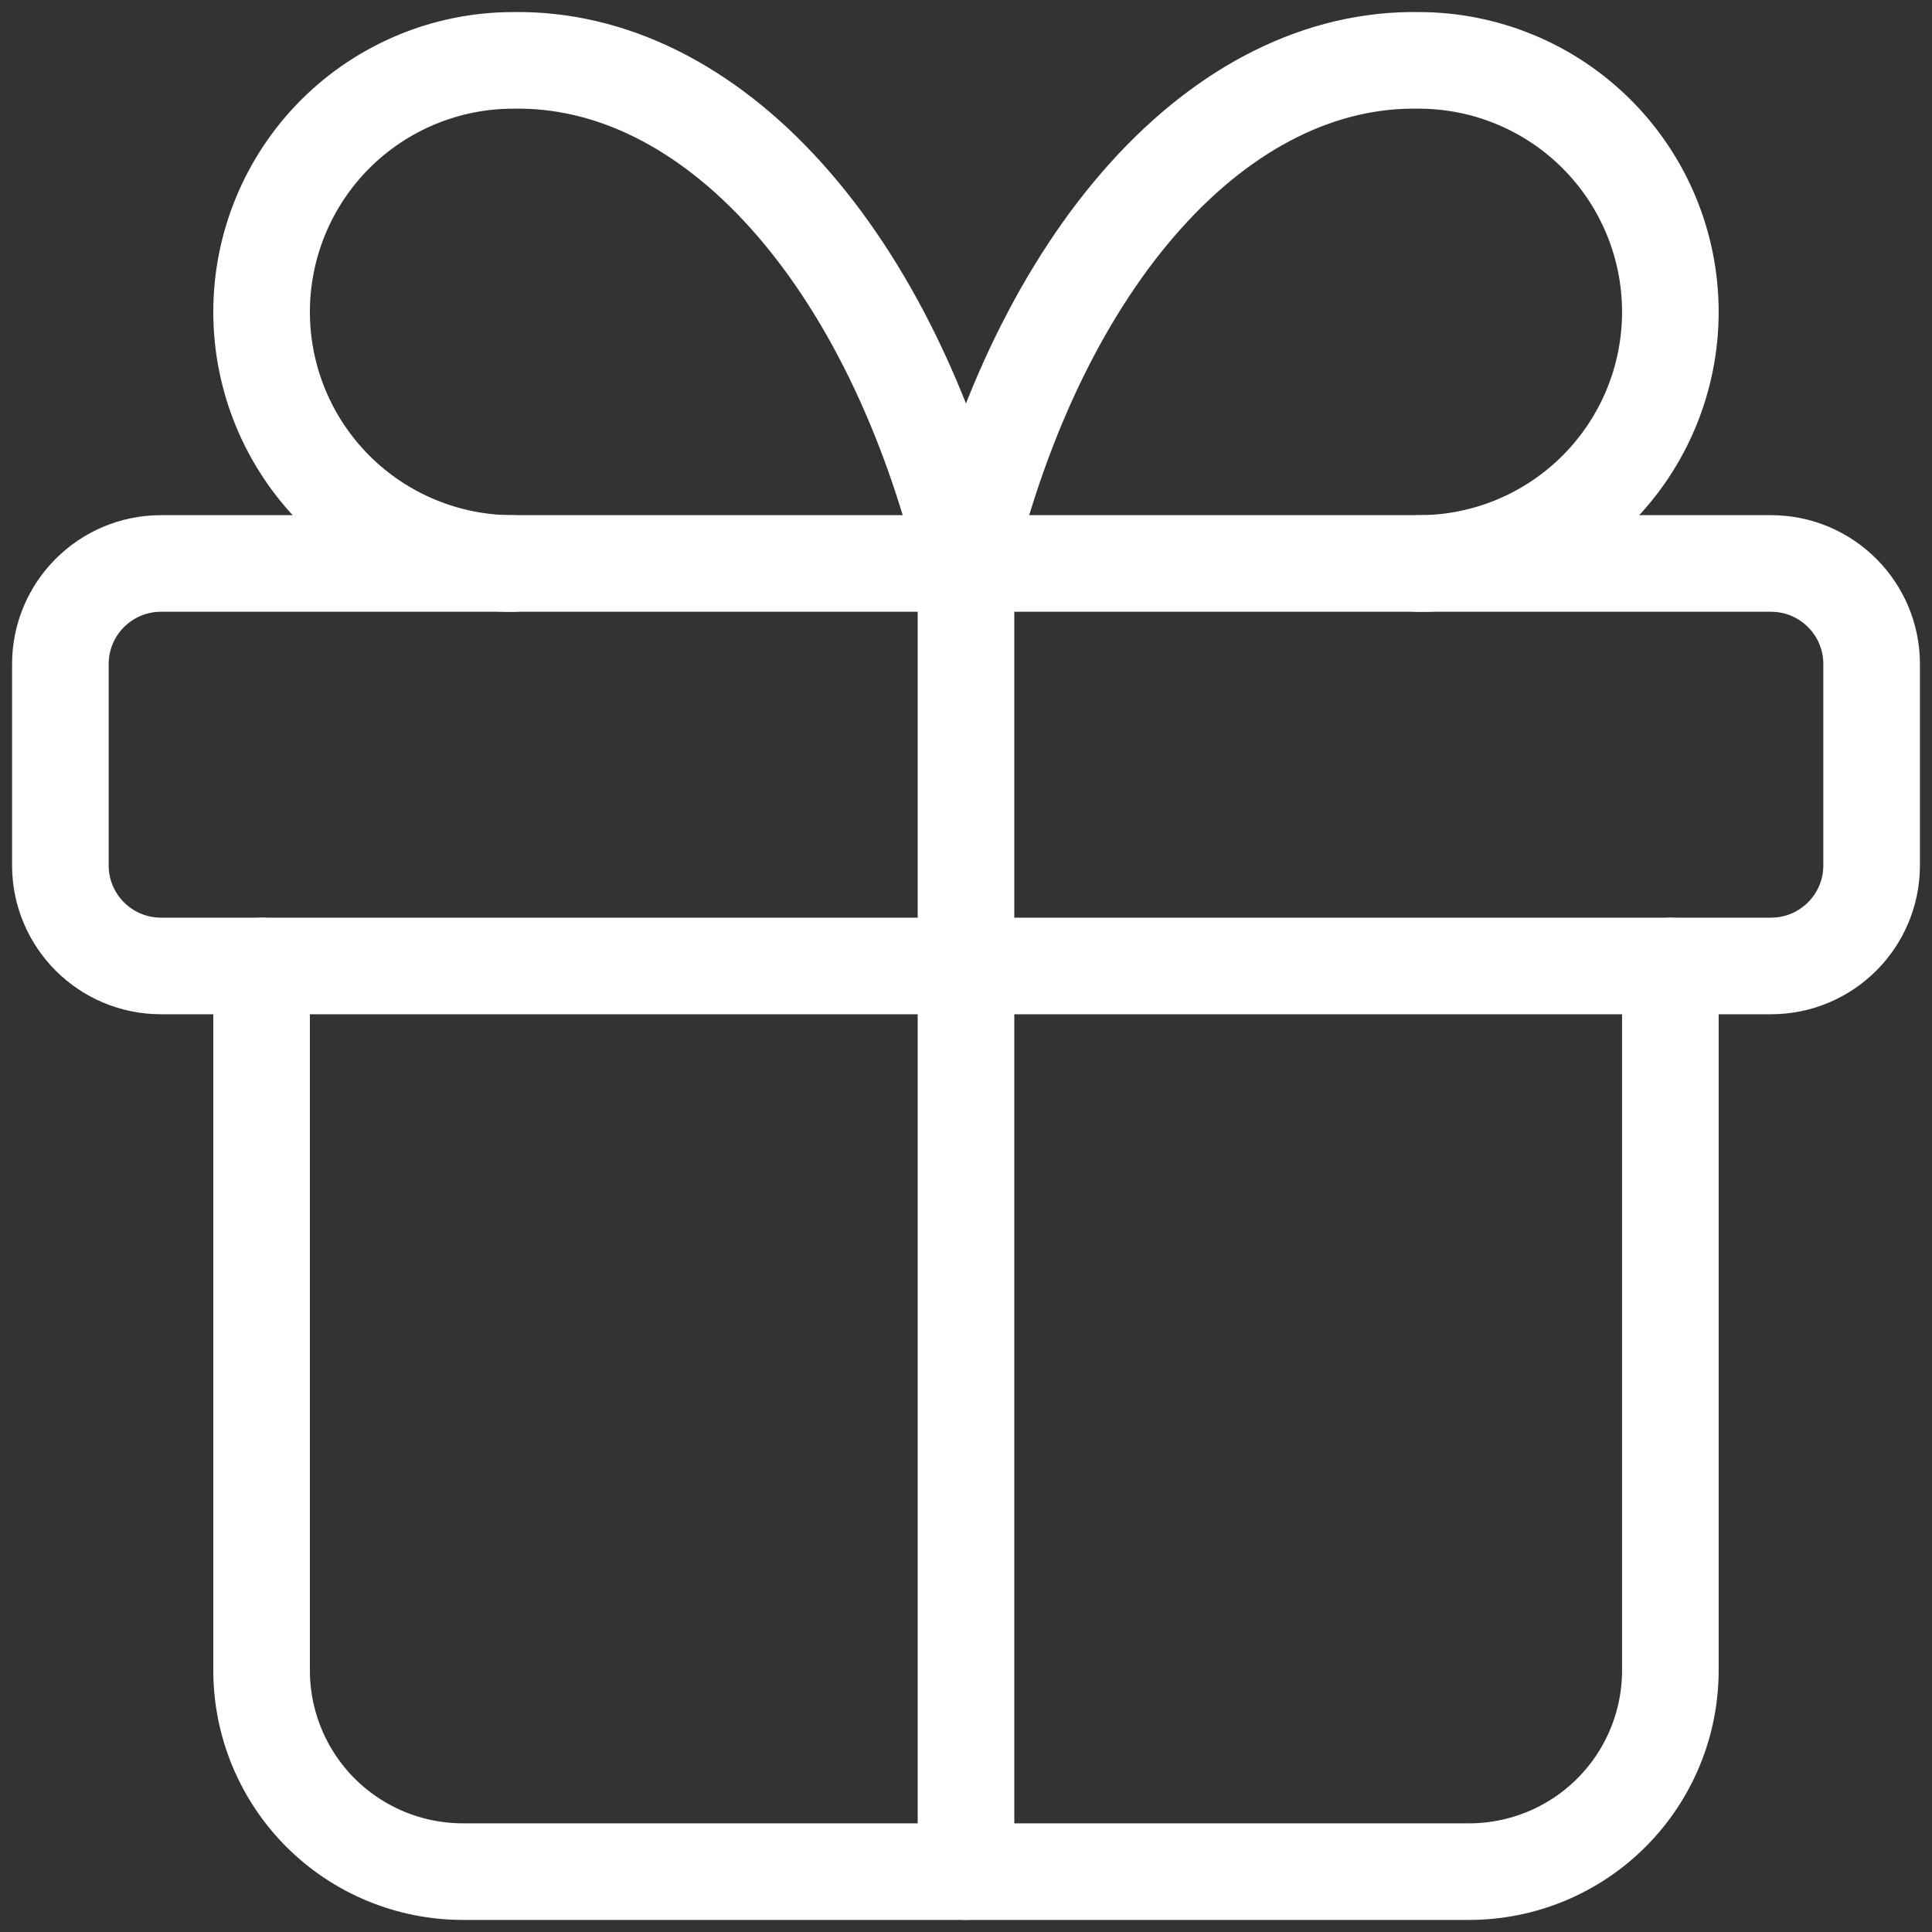 <svg width="40" height="40" viewBox="0 0 40 40" fill="none" xmlns="http://www.w3.org/2000/svg">
<rect x="0" y="0" width="40" height="40" fill="#333333" stroke="none"/>
<path d="M36.667 11.666H3.333C2.183 11.666 1.25 12.599 1.25 13.749V17.916C1.25 19.067 2.183 19.999 3.333 19.999H36.667C37.817 19.999 38.75 19.067 38.75 17.916V13.749C38.75 12.599 37.817 11.666 36.667 11.666Z" stroke="white" stroke-width="2" stroke-linecap="round" stroke-linejoin="round"/>
<path d="M20 11.666V38.749" stroke="white" stroke-width="2" stroke-linecap="round" stroke-linejoin="round"/>
<path d="M34.583 20V34.583C34.583 35.688 34.144 36.748 33.362 37.53C32.581 38.311 31.521 38.75 30.416 38.75H9.583C8.478 38.75 7.418 38.311 6.636 37.53C5.855 36.748 5.416 35.688 5.416 34.583V20" stroke="white" stroke-width="2" stroke-linecap="round" stroke-linejoin="round"/>
<path d="M10.624 11.667C9.243 11.667 7.918 11.118 6.941 10.141C5.965 9.164 5.416 7.84 5.416 6.458C5.416 5.077 5.965 3.752 6.941 2.775C7.918 1.799 9.243 1.25 10.624 1.25C12.634 1.215 14.604 2.19 16.276 4.048C17.948 5.906 19.246 8.561 19.999 11.667C20.753 8.561 22.05 5.906 23.723 4.048C25.395 2.19 27.365 1.215 29.374 1.25C30.756 1.25 32.08 1.799 33.057 2.775C34.034 3.752 34.583 5.077 34.583 6.458C34.583 7.84 34.034 9.164 33.057 10.141C32.08 11.118 30.756 11.667 29.374 11.667" stroke="white" stroke-width="2" stroke-linecap="round" stroke-linejoin="round"/>
</svg>
